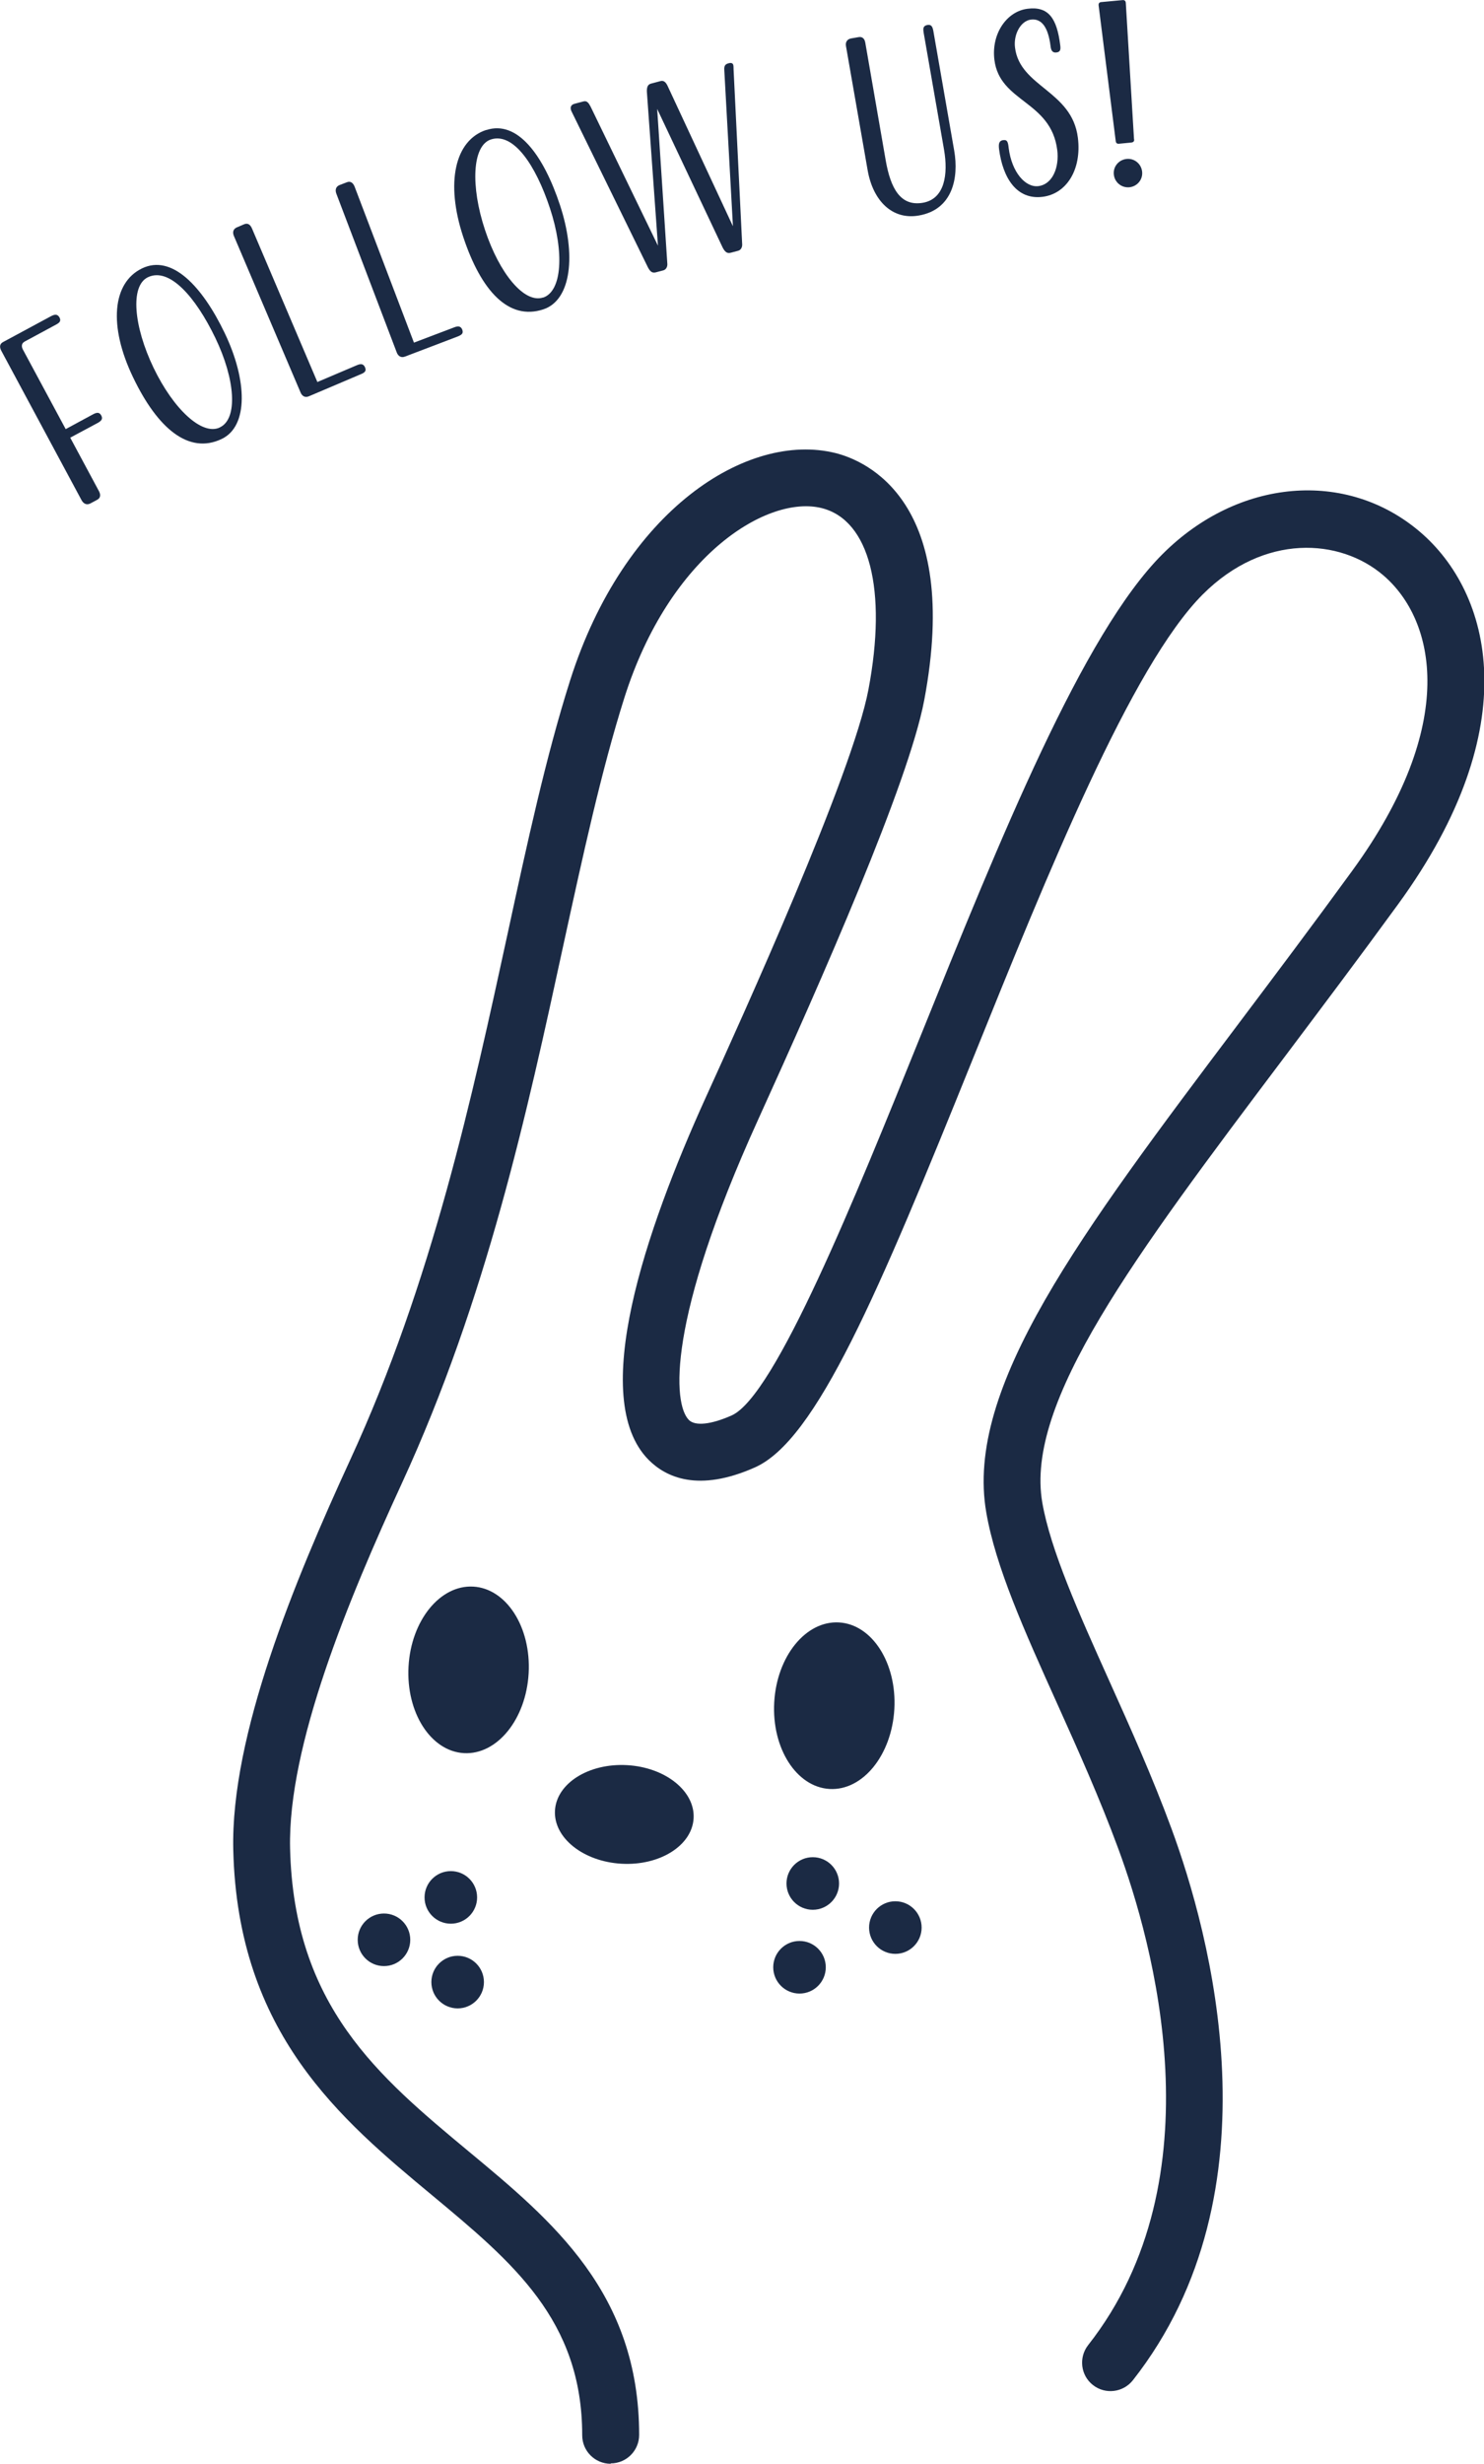<?xml version="1.0" encoding="UTF-8"?>
<svg id="_レイヤー_2" data-name="レイヤー 2" xmlns="http://www.w3.org/2000/svg" viewBox="0 0 115.21 191.14">
  <defs>
    <style>
      .cls-1 {
        fill: #1b2a44;
        stroke-width: 0px;
      }
    </style>
  </defs>
  <g id="TOP">
    <g>
      <ellipse class="cls-1" cx="64.77" cy="132.33" rx="6.47" ry="4.67" transform="translate(-70.97 189.61) rotate(-86.8)"/>
      <ellipse class="cls-1" cx="36.38" cy="129.54" rx="6.47" ry="4.67" transform="translate(-94.99 158.64) rotate(-86.8)"/>
      <ellipse class="cls-1" cx="48.47" cy="140.77" rx="3.83" ry="5.39" transform="translate(-94.79 181.3) rotate(-86.8)"/>
      <circle class="cls-1" cx="35" cy="147.2" r="2.04"/>
      <circle class="cls-1" cx="63.1" cy="146.12" r="2.04"/>
      <circle class="cls-1" cx="29.81" cy="150.49" r="2.04"/>
      <circle class="cls-1" cx="69.51" cy="149.54" r="2.04"/>
      <circle class="cls-1" cx="35.53" cy="153.77" r="2.04"/>
      <circle class="cls-1" cx="62.07" cy="152.62" r="2.04"/>
      <path class="cls-1" d="m47.41,191.14c-1.22,0-2.21-.99-2.21-2.21,0-8.94-5.4-13.42-11.64-18.61-7.08-5.88-15.11-12.55-15.45-26.8-.21-8.88,4.74-20.84,9.08-30.27,6.37-13.83,9.47-28.17,12.22-40.82,1.53-7.07,2.98-13.75,4.84-19.61,4.2-13.26,13.78-19.37,20.62-17.67,2.35.59,9.8,3.73,6.88,19.18-1.21,6.39-7.95,21.66-12.92,32.59-7.07,15.55-6.59,21.99-5.35,23.24.49.49,1.72.36,3.32-.35,3.38-1.5,9.62-16.95,14.64-29.37,6.21-15.38,12.63-31.28,18.81-37.45,5.88-5.88,14.29-6.6,20-1.72,5.5,4.7,8.35,15.08-1.7,28.87-3.06,4.2-6.03,8.14-8.81,11.84-11.72,15.56-20.18,26.81-18.82,34.6.64,3.68,2.84,8.58,5.17,13.76,1.66,3.69,3.38,7.51,4.86,11.53,2.94,7.98,8.54,28.11-3,42.79-.76.96-2.15,1.12-3.1.37-.96-.75-1.12-2.14-.37-3.1,10.17-12.93,5.02-31.26,2.33-38.53-1.43-3.88-3.11-7.62-4.74-11.24-2.56-5.68-4.77-10.59-5.5-14.82-1.69-9.68,7.26-21.56,19.65-38.01,2.77-3.68,5.72-7.6,8.77-11.79,8.27-11.35,6.46-19.44,2.4-22.91-3.36-2.87-9.25-3.27-14.01,1.48-5.54,5.54-12.07,21.71-17.83,35.98-7.39,18.3-12.17,29.63-16.94,31.75-4.41,1.96-6.91.76-8.25-.58-4.73-4.77-.21-17.88,4.4-28.05,2.87-6.31,11.41-25.1,12.66-31.71,1.47-7.75.08-13.15-3.62-14.08-4.12-1.04-11.77,3.49-15.33,14.72-1.79,5.66-3.22,12.25-4.74,19.21-2.79,12.87-5.96,27.45-12.53,41.72-4.14,8.99-8.86,20.34-8.68,28.32.29,12.24,6.88,17.71,13.86,23.51,6.51,5.4,13.24,10.99,13.24,22,0,1.22-.99,2.21-2.21,2.21Z"/>
    </g>
    <g>
      <path class="cls-1" d="m5.45,33.95l2.23,4.15c.15.28.13.53-.13.67l-.52.28c-.28.15-.53.05-.69-.23L.1,27.21c-.15-.28-.13-.53.13-.67l3.73-2.01c.29-.15.5-.18.66.1.15.28-.01.42-.3.57l-2.39,1.29c-.27.14-.29.39-.13.67l3.3,6.13,2.11-1.14c.28-.15.5-.2.65.08.15.28,0,.43-.29.59l-2.11,1.13Z"/>
      <path class="cls-1" d="m11.03,20.82c2.31-1.11,4.67,1.38,6.42,5.03s1.84,7.21-.23,8.2c-2.55,1.23-4.98-.79-6.89-4.78-1.92-3.99-1.61-7.34.7-8.45Zm6.05,12.33c1.4-.67,1.19-3.71-.36-6.93-1.54-3.2-3.58-5.51-5.24-4.71-1.39.67-1.1,3.81.44,7.02,1.55,3.22,3.77,5.29,5.15,4.63Z"/>
      <path class="cls-1" d="m24.63,29.64l3.06-1.3c.3-.13.52-.14.65.16.13.3-.05.42-.35.54l-4,1.7c-.3.13-.54,0-.66-.3l-5.17-12.13c-.13-.3-.05-.56.25-.68l.54-.23c.28-.12.48.02.61.32l5.08,11.92Z"/>
      <path class="cls-1" d="m32.14,26.58l3.11-1.18c.3-.12.52-.12.64.18.11.3-.07.41-.37.53l-4.07,1.55c-.3.12-.54-.02-.65-.32l-4.69-12.32c-.11-.3-.03-.56.27-.67l.55-.21c.28-.11.48.04.6.34l4.61,12.11Z"/>
      <path class="cls-1" d="m37.75,10.09c2.43-.8,4.45,1.97,5.72,5.81,1.27,3.84.9,7.38-1.29,8.1-2.69.89-4.83-1.43-6.22-5.63s-.65-7.49,1.79-8.29Zm4.41,13c1.48-.49,1.66-3.53.54-6.92-1.11-3.37-2.84-5.92-4.59-5.35-1.46.48-1.58,3.64-.46,7.01,1.12,3.39,3.05,5.73,4.51,5.25Z"/>
      <path class="cls-1" d="m56.9,17.53l-.67-12.1c-.02-.31.06-.45.33-.52.22-.06.34,0,.37.14.02.07.02.31.02.31l.67,13.62c0,.2-.09.42-.33.48l-.57.15c-.31.08-.46-.12-.61-.39l-5.09-10.77.79,12.05c0,.2-.09.42-.33.48l-.57.15c-.31.08-.46-.11-.61-.39l-5.92-12.08s-.04-.07-.06-.16c-.05-.2.02-.38.29-.45l.68-.18c.29-.08.41.13.56.4l5.23,10.79-.86-11.94c-.01-.27.03-.56.31-.63l.75-.2c.29-.08.45.16.56.4l5.05,10.84Z"/>
      <path class="cls-1" d="m71.71,2.53c-.06-.32-.04-.53.28-.59.32-.06.41.14.47.46l1.62,9.29c.37,2.12-.13,4.58-2.75,5.03-2.04.36-3.55-1.12-3.97-3.51l-1.68-9.62c-.06-.32.08-.55.4-.61l.58-.1c.3-.05.47.13.52.45l1.58,9.1c.38,2.19,1.15,3.6,2.89,3.3,1.7-.3,1.97-2.21,1.64-4.12l-1.58-9.06Z"/>
      <path class="cls-1" d="m80.94,15.27c-2.02.25-3.09-1.47-3.38-3.71-.05-.43.01-.65.33-.69.32-.04.37.16.42.62.24,1.88,1.3,3.07,2.3,2.95,1.13-.14,1.63-1.49,1.47-2.79-.48-3.85-4.47-3.69-4.88-7.01-.25-2.04.97-3.76,2.57-3.96,1.64-.21,2.28.75,2.54,2.82.04.32.03.53-.29.57-.32.04-.42-.16-.46-.48-.18-1.47-.69-2.17-1.52-2.07-.81.1-1.37,1.17-1.24,2.17.38,3.07,4.42,3.33,4.88,6.99.31,2.49-.89,4.36-2.74,4.59Z"/>
      <path class="cls-1" d="m88.05,10.81c.01.15-.05.23-.23.25l-.93.09c-.17.02-.25-.05-.27-.2l-1.33-10.54c-.01-.15.05-.24.23-.25l1.61-.15c.17-.02.25.05.27.2l.64,10.61Zm-.58,1.52c.61-.06,1.14.39,1.2,1,.06.61-.39,1.14-1,1.2-.61.05-1.14-.39-1.2-1s.39-1.14,1-1.2Z"/>
    </g>
  </g>
</svg>